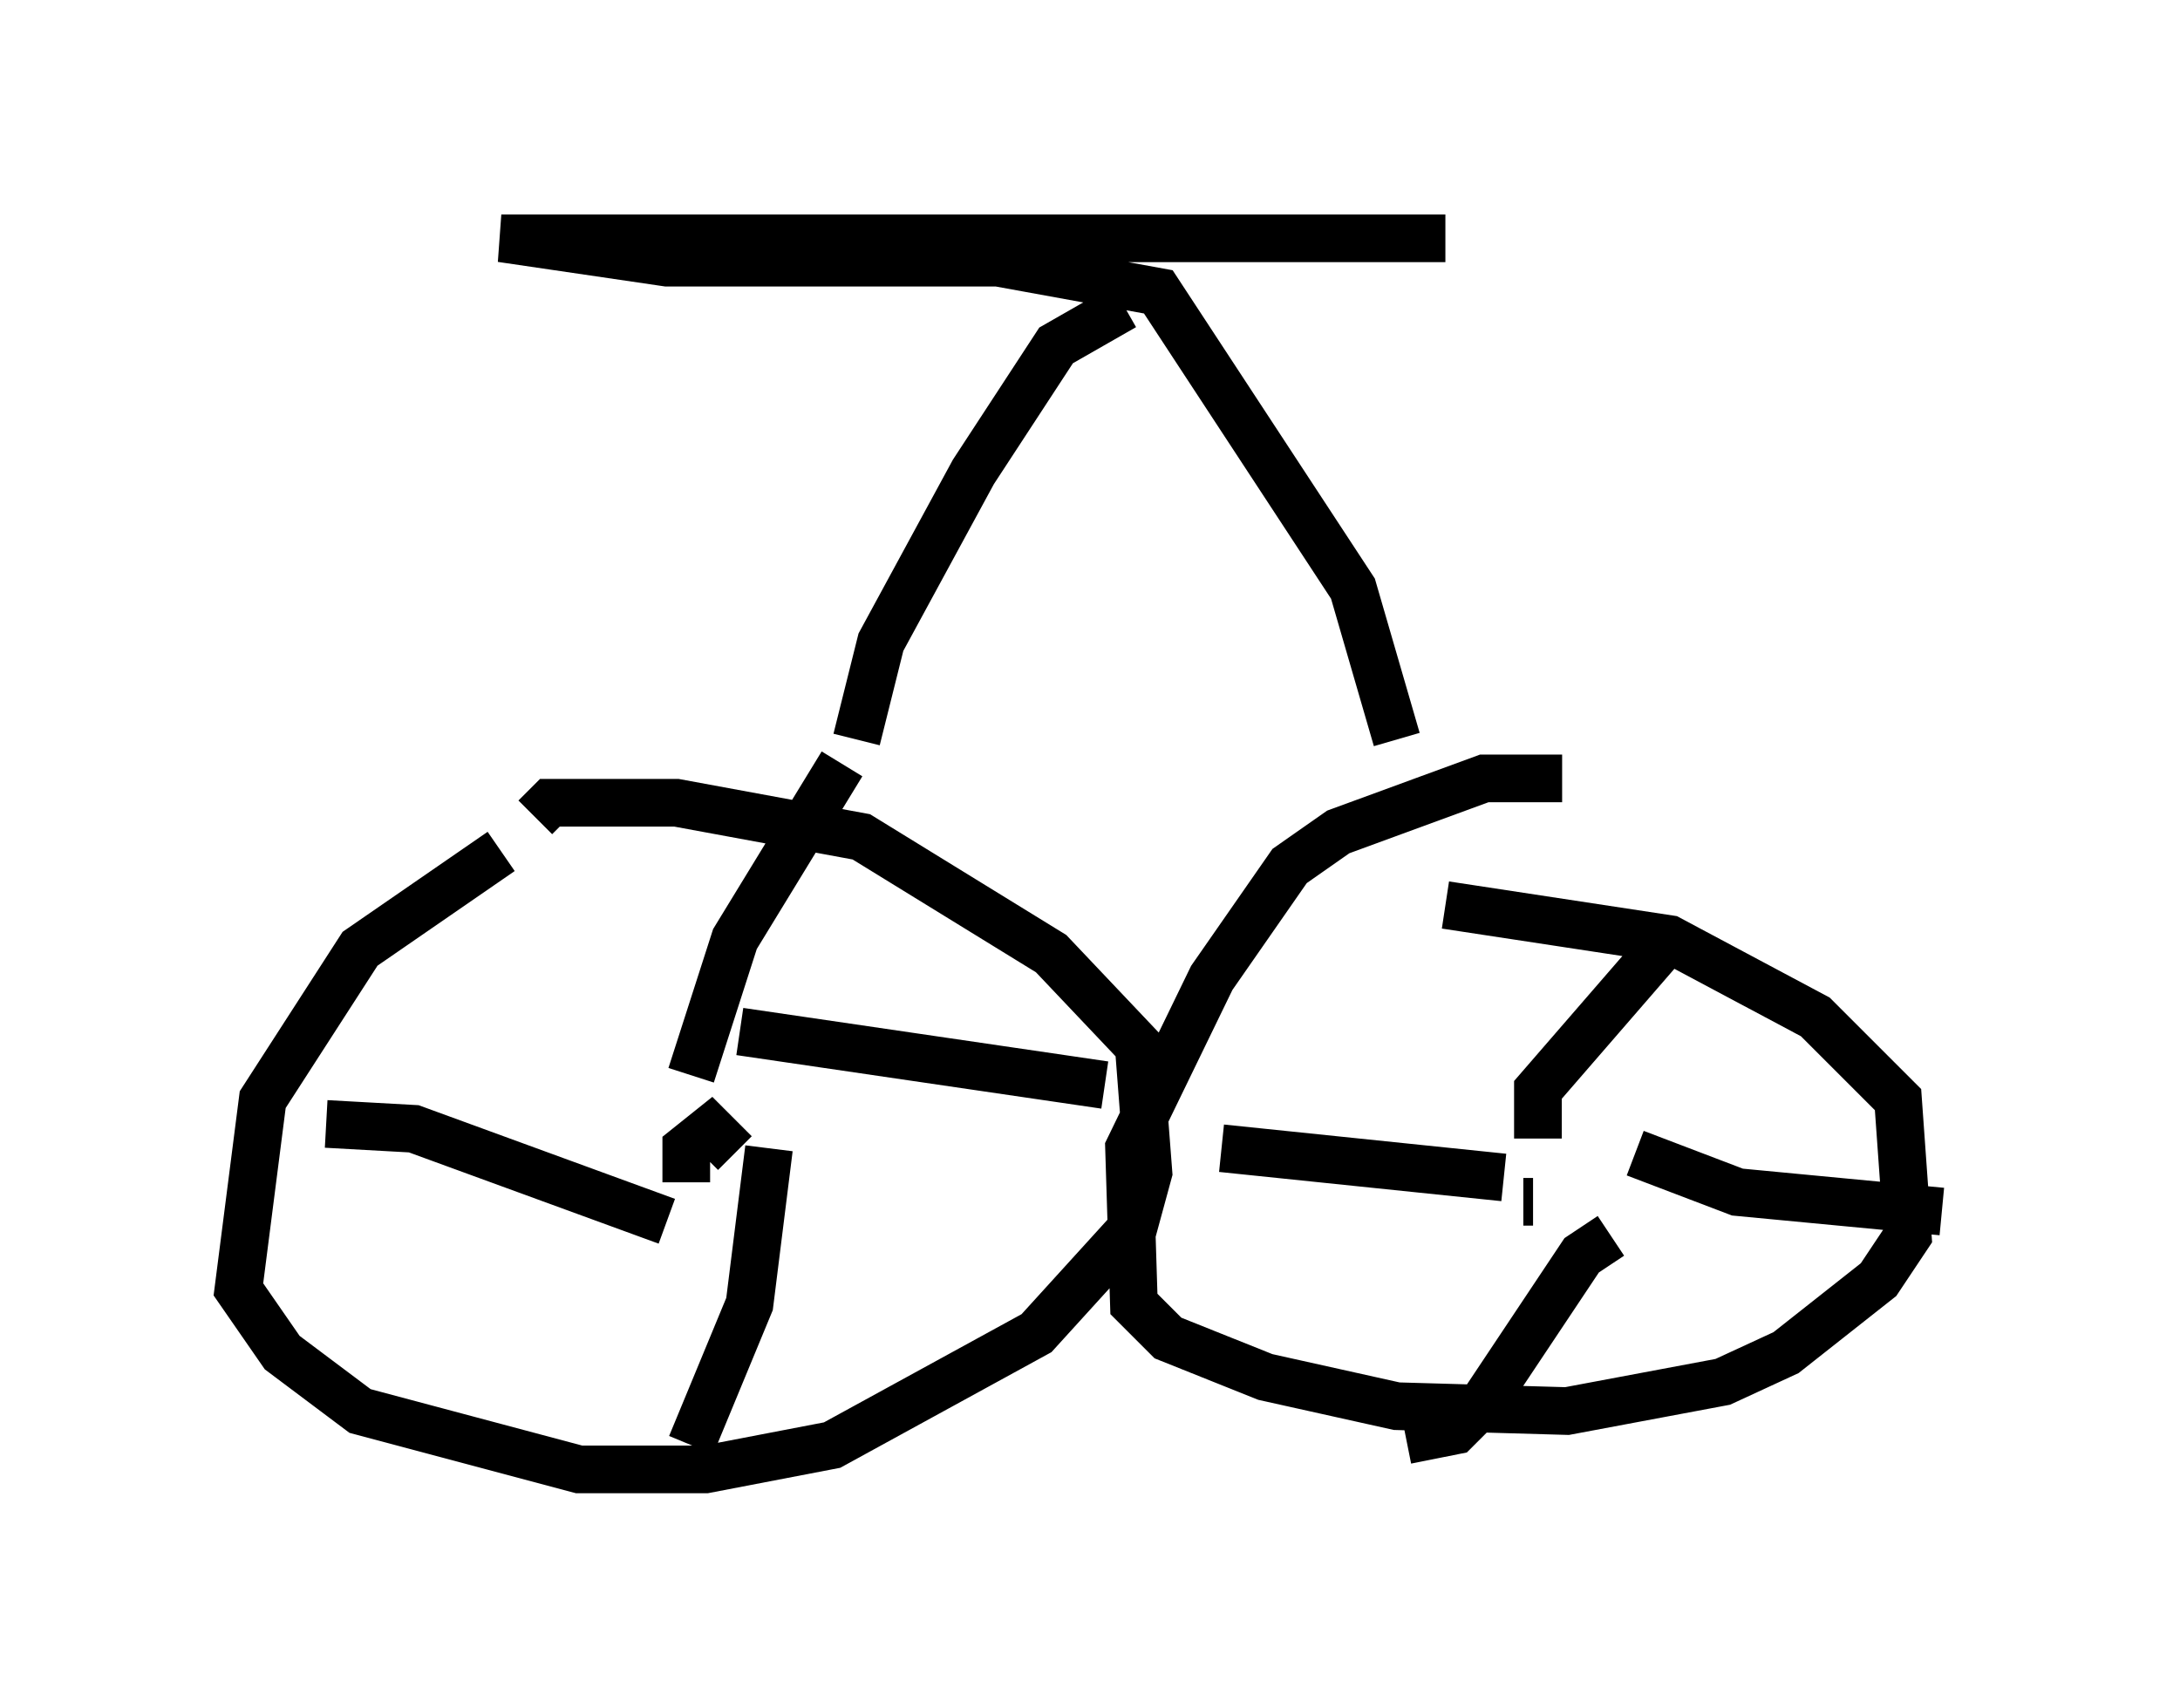 <?xml version="1.0" encoding="utf-8" ?>
<svg baseProfile="full" height="35.827" version="1.1" width="45.73" xmlns="http://www.w3.org/2000/svg" xmlns:ev="http://www.w3.org/2001/xml-events" xmlns:xlink="http://www.w3.org/1999/xlink"><defs /><rect fill="white" height="35.827" width="45.73" x="0" y="0" /><path d="M13.473, 16.944 m-2.96, 0.919 l-2.96, 2.042 -2.042, 3.165 l-0.51, 3.981 0.919, 1.327 l1.633, 1.225 4.594, 1.225 l2.654, 0.0 2.654, -0.51 l4.288, -2.348 2.042, -2.246 l0.306, -1.123 -0.204, -2.654 l-1.838, -1.94 -3.981, -2.45 l-3.879, -0.715 -2.654, 0.0 l-0.306, 0.306 m21.54, -0.817 l-1.633, 0.0 -3.063, 1.123 l-1.021, 0.715 -1.633, 2.348 l-1.735, 3.573 0.102, 3.267 l0.715, 0.715 2.042, 0.817 l2.756, 0.613 3.573, 0.102 l3.267, -0.613 1.327, -0.613 l1.94, -1.531 0.613, -0.919 l-0.204, -2.858 -1.735, -1.735 l-3.063, -1.633 -4.696, -0.715 m1.838, 6.227 l-0.204, 0.0 m0.306, -1.327 l0.0, -1.021 2.654, -3.063 m-0.613, 4.39 l2.144, 0.817 4.288, 0.408 m-6.942, 0.51 l-0.613, 0.408 -2.042, 3.063 l-0.613, 0.613 -1.021, 0.204 m2.042, -5.513 l-5.921, -0.613 m-10.208, 0.102 l-0.51, -0.51 -0.51, 0.408 l0.0, 0.715 m0.102, -2.246 l0.919, -2.858 2.246, -3.675 m-2.144, 5.615 l7.656, 1.123 m-7.044, 1.327 l-0.408, 3.267 -1.225, 2.96 m-0.51, -4.696 l-5.308, -1.94 -1.838, -0.102 m11.127, -8.065 l0.51, -2.042 1.94, -3.573 l1.735, -2.654 1.429, -0.817 m5.717, 9.086 l-0.919, -3.165 -4.083, -6.227 l-3.369, -0.613 -6.942, 0.0 l-3.471, -0.51 19.804, 0.0 " fill="none" stroke="black" stroke-width="1" /></svg>